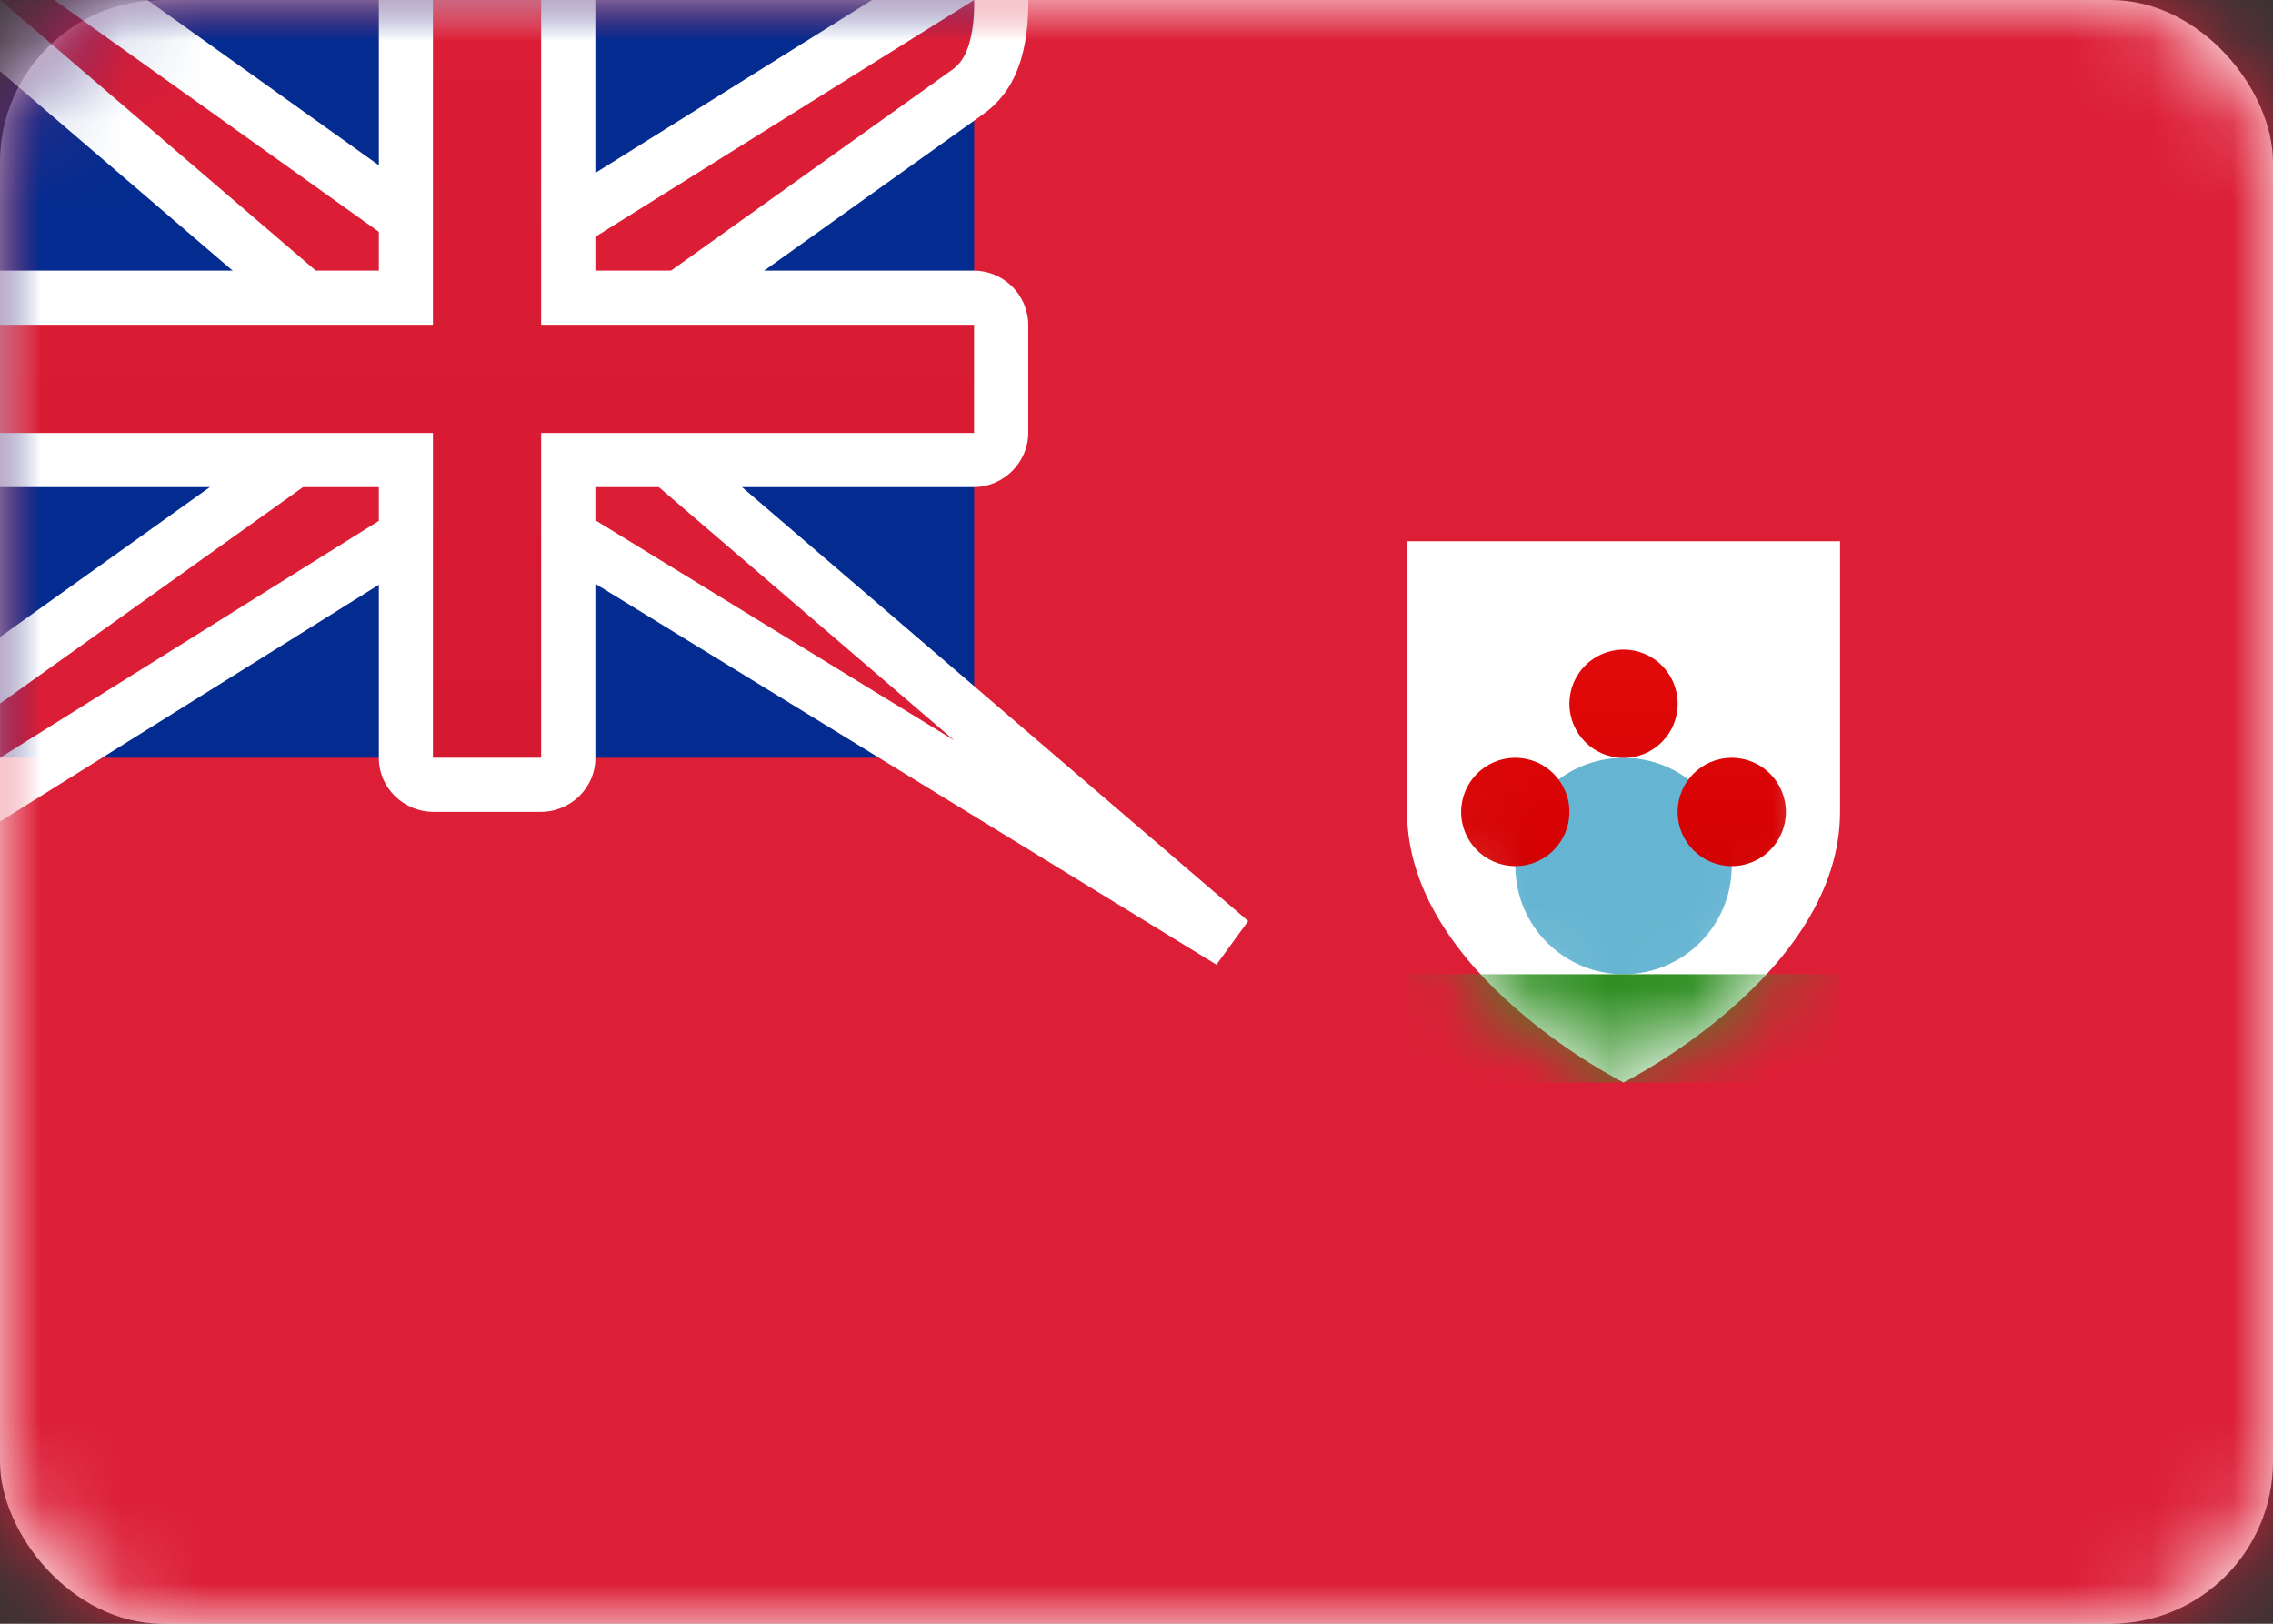 <svg height="20" viewBox="0 0 28 20" width="28" xmlns="http://www.w3.org/2000/svg" xmlns:xlink="http://www.w3.org/1999/xlink"><rect x="0" y="0" width="28" height="20" fill="#333333" stroke="none"/><defs><rect id="a" height="20" rx="2" width="28"/><path id="b" d="m0 3.333v-3.333h2.667 2.667v3.333c0 2-2.667 3.333-2.667 3.333s-2.667-1.333-2.667-3.333z"/><linearGradient id="c" x1="50%" x2="50%" y1="0%" y2="100%"><stop offset="0" stop-color="#e20b0c"/><stop offset="1" stop-color="#d40001"/></linearGradient><linearGradient id="d" x1="50%" x2="50%" y1="0%" y2="100%"><stop offset="0" stop-color="#db1e36"/><stop offset="1" stop-color="#d51931"/></linearGradient><mask id="e" fill="#fff"><use fill="#fff" fill-rule="evenodd" xlink:href="#a"/></mask><mask id="f" fill="#fff"><use fill="#fff" fill-rule="evenodd" xlink:href="#b"/></mask></defs><g fill="none" fill-rule="evenodd"><use fill="#fff" xlink:href="#a"/><path d="m0 0h28v20h-28z" fill="#dc1f37" mask="url(#e)"/><path d="m0 0h12v9.333h-12z" fill="#042c90" mask="url(#e)"/><g mask="url(#e)"><g fill-rule="evenodd" transform="translate(17.333 6.667)"><use fill="#fff" xlink:href="#b"/><circle cx="2.667" cy="4" fill="#65b5d2" mask="url(#f)" r="1.333"/><path d="m1.333 2.667c.368 0 .667.298.667.667 0 .368-.298.667-.667.667-.368 0-.667-.298-.667-.667 0-.368.298-.667.667-.667zm2.667 0c.368 0 .667.298.667.667 0 .368-.298.667-.667.667s-.667-.298-.667-.667c0-.368.298-.667.667-.667zm-1.333-1.333c.368 0 .667.298.667.667s-.298.667-.667.667c-.368 0-.667-.298-.667-.667s.298-.667.667-.667z" fill="url(#c)" mask="url(#f)"/><path d="m0 5.333h5.333v1.333h-5.333z" fill="#2f8f22" mask="url(#f)"/></g></g><path d="m6.573 6.333h-1.144l-5.762 3.601v-1.44l4.667-3.333v-1.008l-5.234-4.487h1.675l4.667 3.333h1.131l5.726-3.579c.132 1.153-.117 1.527-.381 1.715l-4.249 3.035v1.008l7.49 6.42z" fill="#db1e36" mask="url(#e)" stroke="#fff" stroke-width=".667"/><path d="m0 3.333v2.667h4.667v3.339c0 .365.306.661.673.661h1.321c.372 0 .673-.301.673-.661v-3.339h4.658c.373 0 .675-.306.675-.673v-1.321c0-.372-.302-.673-.675-.673h-4.658v-3.333h-2.667v3.333z" fill="#fff" mask="url(#e)"/><path d="m0 4h5.333v-.667-3.333h1.333v3.333.667h5.333v1.333h-5.333v.667 3.333h-1.333v-3.333-.667h-5.333z" fill="url(#d)" mask="url(#e)"/></g></svg>